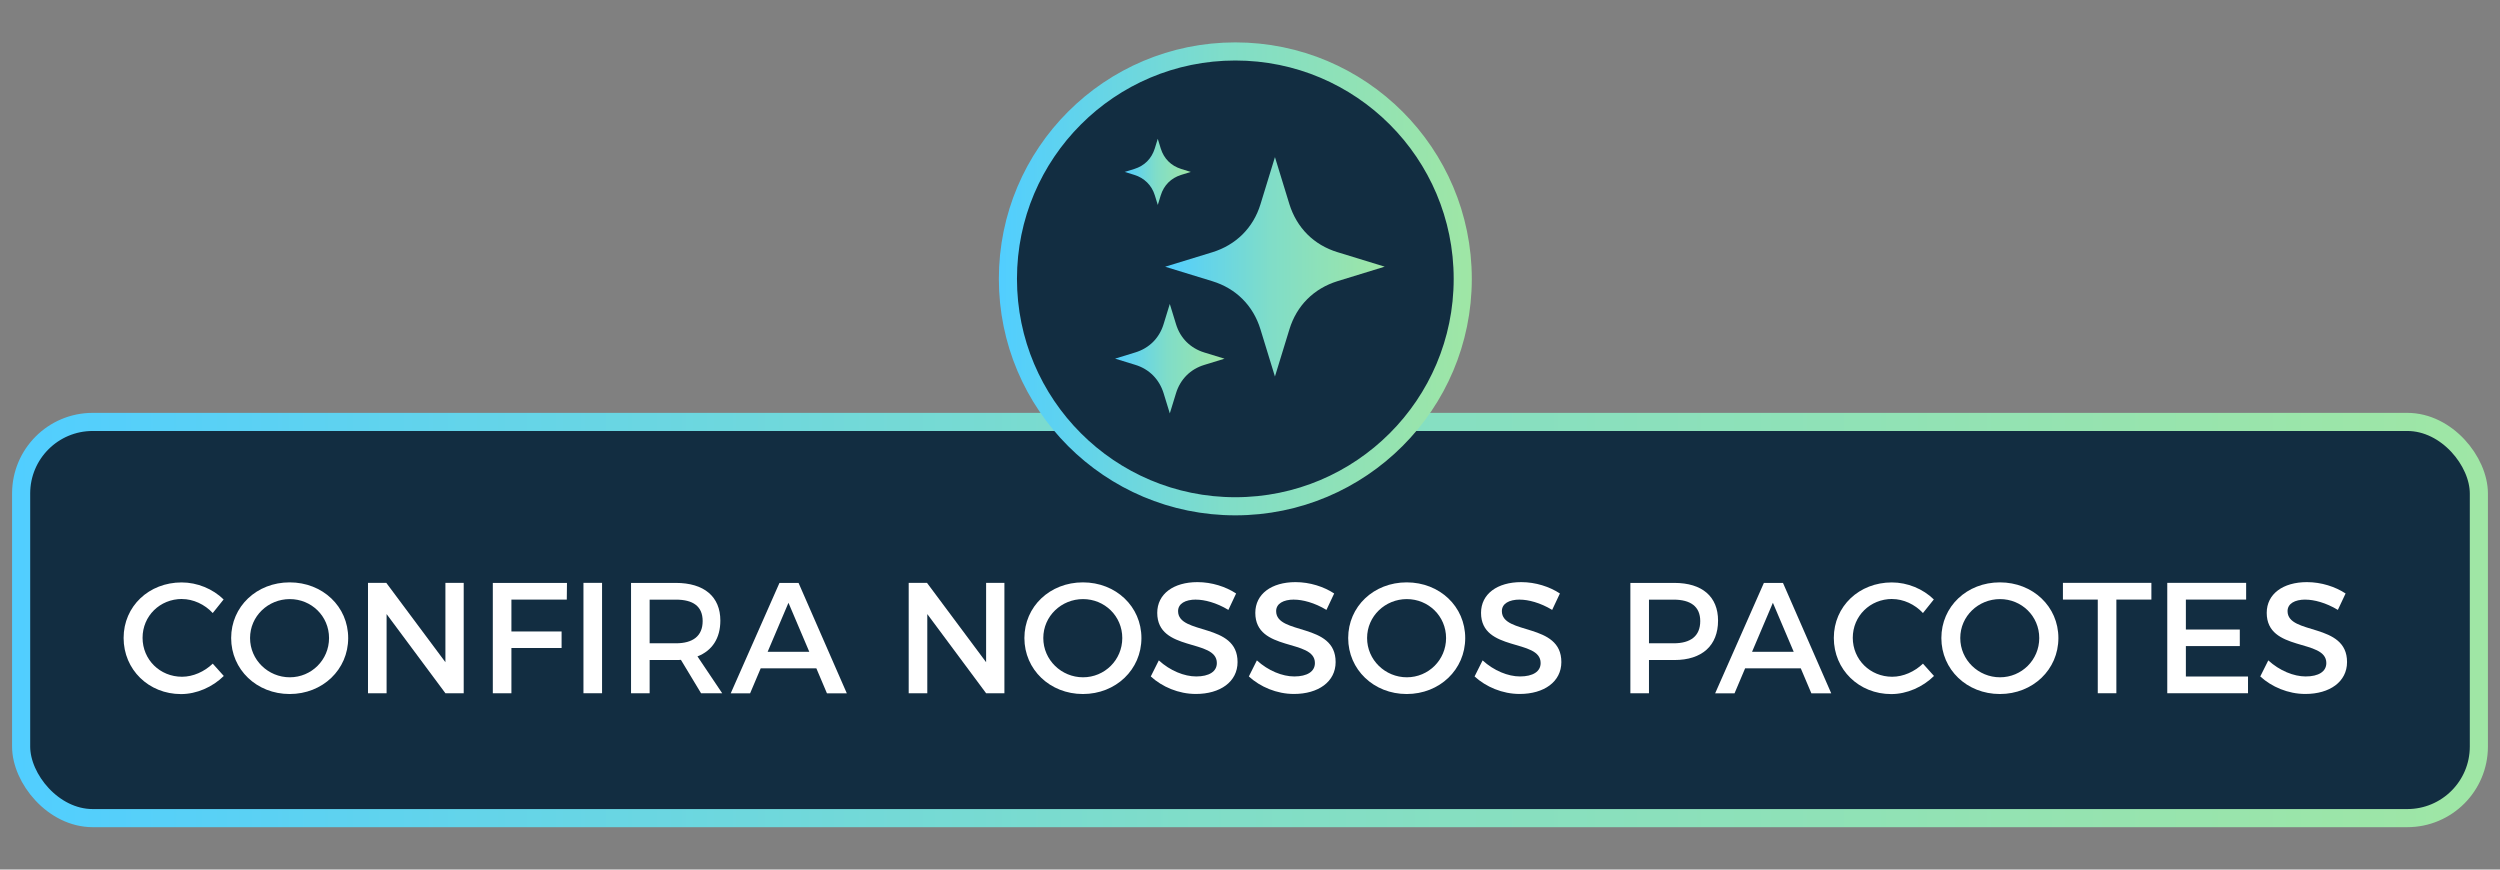 <svg xmlns="http://www.w3.org/2000/svg" xmlns:xlink="http://www.w3.org/1999/xlink" id="Layer_1" viewBox="0 0 414 144"><rect x="0" y="0" width="414" height="144" fill="#808080" stroke="none"/><defs><style>.cls-1{fill:#fff;}.cls-2{stroke:url(#linear-gradient-2);}.cls-2,.cls-3{fill:#122d41;stroke-miterlimit:10;stroke-width:3px;}.cls-4{fill:url(#linear-gradient-5);}.cls-5{fill:url(#linear-gradient-3);}.cls-6{fill:url(#linear-gradient-4);}.cls-3{stroke:url(#linear-gradient);}</style><linearGradient id="linear-gradient" x1="2" y1="102.68" x2="412" y2="102.68" gradientUnits="userSpaceOnUse"><stop offset="0" stop-color="#51ceff"></stop><stop offset=".48" stop-color="#80ddc8"></stop><stop offset="1" stop-color="#9fe6a5"></stop></linearGradient><linearGradient id="linear-gradient-2" x1="165.41" y1="46.18" x2="243.73" y2="46.18" xlink:href="#linear-gradient"></linearGradient><linearGradient id="linear-gradient-3" x1="192.95" y1="44.18" x2="229.33" y2="44.18" xlink:href="#linear-gradient"></linearGradient><linearGradient id="linear-gradient-4" x1="186.25" y1="28.47" x2="197.2" y2="28.47" xlink:href="#linear-gradient"></linearGradient><linearGradient id="linear-gradient-5" x1="184.67" y1="59.39" x2="202.78" y2="59.39" xlink:href="#linear-gradient"></linearGradient></defs><rect class="cls-3" x="3.5" y="69.87" width="407" height="65.61" rx="11.85" ry="11.85"></rect><circle class="cls-2" cx="204.57" cy="46.18" r="37.66"></circle><g><path class="cls-1" d="M30.14,99.19c-3.66,0-6.53,2.82-6.53,6.43s2.87,6.45,6.53,6.45c1.83,0,3.71-.84,5.09-2.17l1.83,2.04c-1.85,1.83-4.49,3-7.08,3-5.36,0-9.51-4.05-9.51-9.3s4.2-9.19,9.61-9.19c2.59,0,5.17,1.07,6.95,2.82l-1.8,2.25c-1.33-1.44-3.24-2.32-5.09-2.32Z"></path><path class="cls-1" d="M57.66,105.66c0,5.22-4.23,9.27-9.69,9.27s-9.69-4.05-9.69-9.27,4.23-9.22,9.69-9.22,9.69,4,9.69,9.22Zm-16.25,0c0,3.63,3,6.5,6.58,6.5s6.5-2.87,6.5-6.5-2.92-6.45-6.5-6.45-6.58,2.82-6.58,6.45Z"></path><path class="cls-1" d="M63.97,96.52l9.79,13.14v-13.14h3.03v18.28h-3.03l-9.74-13.11v13.11h-3.08v-18.28h3.03Z"></path><path class="cls-1" d="M93.89,96.52l-.03,2.77h-9.17v5.28h8.31v2.74h-8.31v7.5h-3.08v-18.28h12.28Z"></path><path class="cls-1" d="M99.7,96.52v18.28h-3.08v-18.28h3.08Z"></path><path class="cls-1" d="M116.1,114.81l-3.34-5.54c-.26,.03-.55,.03-.84,.03h-4.34v5.51h-3.08v-18.28h7.42c4.68,0,7.37,2.27,7.37,6.24,0,2.93-1.36,4.99-3.79,5.93l4.1,6.11h-3.5Zm-4.18-8.28c2.82,0,4.44-1.2,4.44-3.68s-1.62-3.55-4.44-3.55h-4.34v7.23h4.34Z"></path><path class="cls-1" d="M135.19,110.68h-9.22l-1.75,4.13h-3.21l8.07-18.28h3.16l7.99,18.28h-3.29l-1.75-4.13Zm-1.17-2.74l-3.45-8.12-3.45,8.12h6.9Z"></path><path class="cls-1" d="M153.51,96.52l9.79,13.14v-13.14h3.03v18.28h-3.03l-9.74-13.11v13.11h-3.08v-18.28h3.03Z"></path><path class="cls-1" d="M189.02,105.66c0,5.22-4.23,9.27-9.69,9.27s-9.69-4.05-9.69-9.27,4.23-9.22,9.69-9.22,9.69,4,9.69,9.22Zm-16.25,0c0,3.63,3,6.5,6.58,6.5s6.5-2.87,6.5-6.5-2.92-6.45-6.5-6.45-6.58,2.82-6.58,6.45Z"></path><path class="cls-1" d="M198.07,99.29c-1.8,0-2.98,.68-2.98,1.91,0,4,9.87,1.85,9.85,8.44,0,3.26-2.87,5.28-6.9,5.28-2.87,0-5.59-1.18-7.47-2.9l1.33-2.66c1.88,1.72,4.23,2.66,6.19,2.66,2.14,0,3.42-.81,3.42-2.22,0-4.07-9.87-1.8-9.87-8.31,0-3.13,2.69-5.09,6.66-5.09,2.38,0,4.7,.76,6.4,1.88l-1.28,2.72c-1.98-1.2-3.97-1.7-5.35-1.7Z"></path><path class="cls-1" d="M214.31,99.29c-1.8,0-2.98,.68-2.98,1.91,0,4,9.87,1.85,9.85,8.44,0,3.26-2.87,5.28-6.9,5.28-2.87,0-5.59-1.18-7.47-2.9l1.33-2.66c1.88,1.72,4.23,2.66,6.19,2.66,2.14,0,3.42-.81,3.42-2.22,0-4.07-9.87-1.8-9.87-8.31,0-3.13,2.69-5.09,6.66-5.09,2.38,0,4.7,.76,6.4,1.88l-1.28,2.72c-1.98-1.2-3.97-1.7-5.35-1.7Z"></path><path class="cls-1" d="M242.64,105.66c0,5.22-4.23,9.27-9.69,9.27s-9.69-4.05-9.69-9.27,4.23-9.22,9.69-9.22,9.69,4,9.69,9.22Zm-16.25,0c0,3.63,3,6.5,6.58,6.5s6.5-2.87,6.5-6.5-2.92-6.45-6.5-6.45-6.58,2.82-6.58,6.45Z"></path><path class="cls-1" d="M251.69,99.29c-1.8,0-2.98,.68-2.98,1.91,0,4,9.87,1.85,9.85,8.44,0,3.26-2.87,5.28-6.9,5.28-2.87,0-5.59-1.18-7.47-2.9l1.33-2.66c1.88,1.72,4.23,2.66,6.19,2.66,2.14,0,3.42-.81,3.42-2.22,0-4.07-9.87-1.8-9.87-8.31,0-3.13,2.69-5.09,6.66-5.09,2.38,0,4.7,.76,6.4,1.88l-1.28,2.72c-1.98-1.2-3.97-1.7-5.35-1.7Z"></path><path class="cls-1" d="M284.51,102.77c0,4.13-2.64,6.53-7.23,6.53h-4.21v5.51h-3.08v-18.28h7.29c4.6,0,7.23,2.27,7.23,6.24Zm-2.95,.08c0-2.4-1.59-3.55-4.41-3.55h-4.08v7.23h4.08c2.82,0,4.41-1.2,4.41-3.68Z"></path><path class="cls-1" d="M298.21,110.68h-9.22l-1.75,4.13h-3.21l8.07-18.28h3.16l7.99,18.28h-3.29l-1.75-4.13Zm-1.17-2.74l-3.45-8.12-3.45,8.12h6.9Z"></path><path class="cls-1" d="M313.35,99.19c-3.66,0-6.53,2.82-6.53,6.43s2.87,6.45,6.53,6.45c1.83,0,3.71-.84,5.09-2.17l1.83,2.04c-1.85,1.83-4.49,3-7.08,3-5.36,0-9.51-4.05-9.51-9.3s4.2-9.19,9.61-9.19c2.59,0,5.17,1.07,6.95,2.82l-1.8,2.25c-1.33-1.44-3.24-2.32-5.09-2.32Z"></path><path class="cls-1" d="M340.87,105.66c0,5.22-4.23,9.27-9.69,9.27s-9.69-4.05-9.69-9.27,4.23-9.22,9.69-9.22,9.69,4,9.69,9.22Zm-16.25,0c0,3.63,3,6.5,6.58,6.5s6.5-2.87,6.5-6.5-2.92-6.45-6.5-6.45-6.58,2.82-6.58,6.45Z"></path><path class="cls-1" d="M356.27,96.52v2.77h-5.8v15.51h-3.08v-15.51h-5.77v-2.77h14.65Z"></path><path class="cls-1" d="M371.96,96.52v2.77h-9.98v4.96h8.93v2.74h-8.93v5.04h10.29v2.77h-13.37v-18.28h13.06Z"></path><path class="cls-1" d="M381.8,99.29c-1.8,0-2.98,.68-2.98,1.91,0,4,9.87,1.85,9.85,8.44,0,3.26-2.87,5.28-6.9,5.28-2.87,0-5.59-1.18-7.47-2.9l1.33-2.66c1.88,1.72,4.23,2.66,6.19,2.66,2.14,0,3.42-.81,3.42-2.22,0-4.07-9.87-1.8-9.87-8.31,0-3.13,2.69-5.09,6.66-5.09,2.38,0,4.7,.76,6.4,1.88l-1.28,2.72c-1.98-1.2-3.97-1.7-5.35-1.7Z"></path></g><g><path class="cls-5" d="M211.14,25.99l-2.4,7.82c-.6,1.96-1.61,3.65-2.99,5.02-1.37,1.35-3.04,2.34-4.98,2.94l-7.82,2.4,7.82,2.4c1.96,.6,3.65,1.61,5,2.96,1.35,1.35,2.36,3.04,2.96,5l2.4,7.82,2.4-7.82c.6-1.96,1.61-3.65,2.96-5,1.35-1.35,3.04-2.36,5-2.97l7.82-2.4-7.82-2.4c-1.96-.6-3.65-1.61-5-2.96s-2.36-3.05-2.97-5l-2.4-7.82Z"></path><path class="cls-6" d="M191.72,23l-.49,1.59c-.26,.83-.69,1.56-1.26,2.13-.57,.57-1.29,1-2.13,1.26l-1.59,.49,1.59,.49c.83,.25,1.55,.69,2.13,1.26,.58,.57,1.01,1.29,1.27,2.13l.49,1.59,.49-1.59c.26-.84,.69-1.56,1.26-2.13,.57-.57,1.29-1,2.13-1.26l1.59-.49-1.59-.49c-.84-.26-1.56-.69-2.13-1.26-.57-.57-1-1.29-1.26-2.13l-.49-1.59Z"></path><path class="cls-4" d="M193.72,50.33l-1.03,3.35c-.35,1.15-.95,2.15-1.74,2.94-.79,.79-1.79,1.39-2.94,1.74l-3.35,1.03,3.35,1.03c1.15,.35,2.15,.95,2.96,1.77,.79,.81,1.37,1.79,1.72,2.92l1.03,3.35,1.03-3.35c.35-1.15,.95-2.14,1.74-2.94,.8-.8,1.79-1.39,2.94-1.74l3.35-1.03-3.35-1.03c-1.15-.35-2.14-.95-2.94-1.74-.8-.8-1.39-1.79-1.74-2.94l-1.03-3.35h0Z"></path></g></svg>